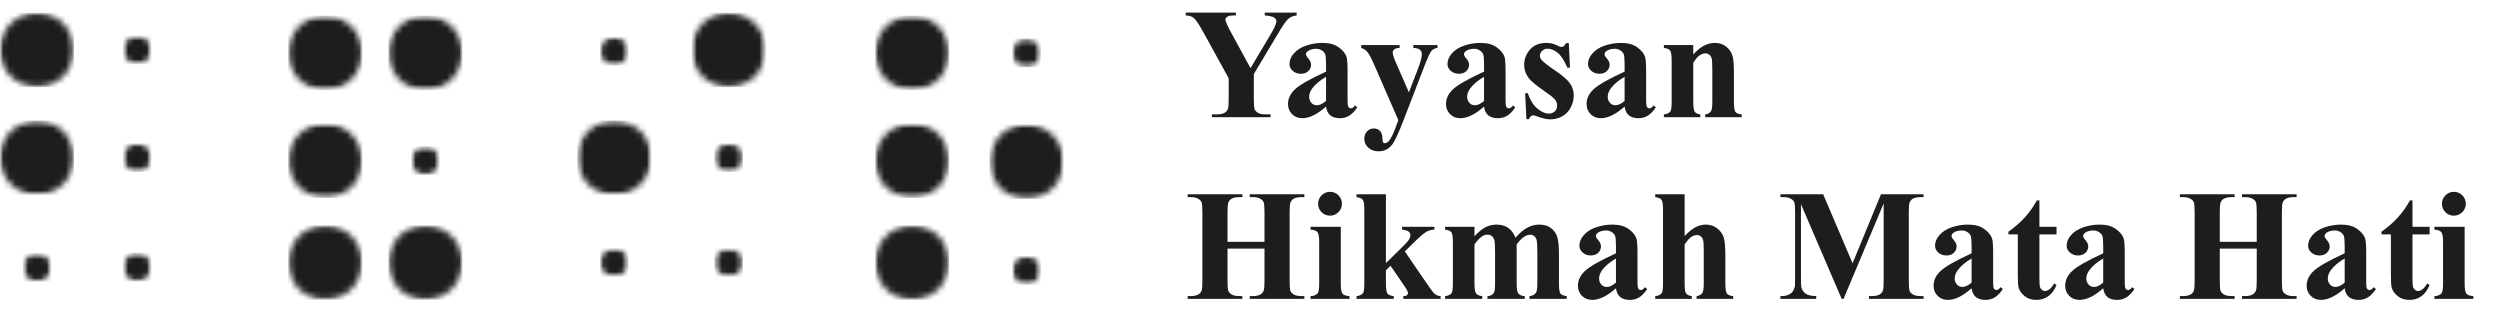 <svg width="400" height="50" viewBox="0 0 400 50" fill="none" xmlns="http://www.w3.org/2000/svg">
<mask id="mask0_602_1896" style="mask-type:luminance" maskUnits="userSpaceOnUse" x="0" y="2" width="12" height="12">
<path d="M0 2.037H11.849V13.945H0V2.037Z" fill="white"/>
</mask>
<g mask="url(#mask0_602_1896)">
<mask id="mask1_602_1896" style="mask-type:luminance" maskUnits="userSpaceOnUse" x="0" y="2" width="12" height="12">
<path d="M5.924 2.037C2.651 2.037 0 4.702 0 7.991C0 11.278 2.651 13.945 5.924 13.945C9.194 13.945 11.849 11.278 11.849 7.991C11.849 4.702 9.194 2.037 5.924 2.037Z" fill="white"/>
</mask>
<g mask="url(#mask1_602_1896)">
<path d="M0 2.037H11.849V13.945H0V2.037Z" fill="#1D1D1D"/>
</g>
</g>
<mask id="mask2_602_1896" style="mask-type:luminance" maskUnits="userSpaceOnUse" x="19" y="5" width="6" height="6">
<path d="M19.675 5.703H24.225V10.276H19.675V5.703Z" fill="white"/>
</mask>
<g mask="url(#mask2_602_1896)">
<mask id="mask3_602_1896" style="mask-type:luminance" maskUnits="userSpaceOnUse" x="19" y="5" width="6" height="6">
<path d="M21.951 5.703C20.693 5.703 19.675 6.726 19.675 7.991C19.675 9.253 20.693 10.276 21.951 10.276C23.207 10.276 24.225 9.253 24.225 7.991C24.225 6.726 23.207 5.703 21.951 5.703Z" fill="white"/>
</mask>
<g mask="url(#mask3_602_1896)">
<path d="M19.675 5.703H24.225V10.276H19.675V5.703Z" fill="#1D1D1D"/>
</g>
</g>
<mask id="mask4_602_1896" style="mask-type:luminance" maskUnits="userSpaceOnUse" x="0" y="19" width="12" height="13">
<path d="M0 19.278H11.849V31.187H0V19.278Z" fill="white"/>
</mask>
<g mask="url(#mask4_602_1896)">
<mask id="mask5_602_1896" style="mask-type:luminance" maskUnits="userSpaceOnUse" x="0" y="19" width="12" height="13">
<path d="M5.924 19.278C2.651 19.278 0 21.946 0 25.233C0 28.522 2.651 31.187 5.924 31.187C9.194 31.187 11.849 28.522 11.849 25.233C11.849 21.946 9.194 19.278 5.924 19.278Z" fill="white"/>
</mask>
<g mask="url(#mask5_602_1896)">
<path d="M0 19.278H11.849V31.187H0V19.278Z" fill="#1D1D1D"/>
</g>
</g>
<mask id="mask6_602_1896" style="mask-type:luminance" maskUnits="userSpaceOnUse" x="19" y="22" width="6" height="6">
<path d="M19.675 22.947H24.225V27.52H19.675V22.947Z" fill="white"/>
</mask>
<g mask="url(#mask6_602_1896)">
<mask id="mask7_602_1896" style="mask-type:luminance" maskUnits="userSpaceOnUse" x="19" y="22" width="6" height="6">
<path d="M21.951 22.947C20.693 22.947 19.675 23.97 19.675 25.232C19.675 26.497 20.693 27.52 21.951 27.52C23.207 27.52 24.225 26.497 24.225 25.232C24.225 23.97 23.207 22.947 21.951 22.947Z" fill="white"/>
</mask>
<g mask="url(#mask7_602_1896)">
<path d="M19.675 22.947H24.225V27.52H19.675V22.947Z" fill="#1D1D1D"/>
</g>
</g>
<mask id="mask8_602_1896" style="mask-type:luminance" maskUnits="userSpaceOnUse" x="19" y="40" width="6" height="6">
<path d="M19.675 40.443H24.225V45.016H19.675V40.443Z" fill="white"/>
</mask>
<g mask="url(#mask8_602_1896)">
<mask id="mask9_602_1896" style="mask-type:luminance" maskUnits="userSpaceOnUse" x="19" y="40" width="6" height="6">
<path d="M21.951 40.443C20.693 40.443 19.675 41.469 19.675 42.731C19.675 43.992 20.693 45.016 21.951 45.016C23.207 45.016 24.225 43.992 24.225 42.731C24.225 41.469 23.207 40.443 21.951 40.443Z" fill="white"/>
</mask>
<g mask="url(#mask9_602_1896)">
<path d="M19.675 40.443H24.225V45.016H19.675V40.443Z" fill="#1D1D1D"/>
</g>
</g>
<mask id="mask10_602_1896" style="mask-type:luminance" maskUnits="userSpaceOnUse" x="3" y="40" width="6" height="6">
<path d="M3.648 40.499H8.198V45.072H3.648V40.499Z" fill="white"/>
</mask>
<g mask="url(#mask10_602_1896)">
<mask id="mask11_602_1896" style="mask-type:luminance" maskUnits="userSpaceOnUse" x="3" y="40" width="6" height="6">
<path d="M5.925 40.499C4.666 40.499 3.648 41.522 3.648 42.784C3.648 44.049 4.666 45.072 5.925 45.072C7.18 45.072 8.198 44.049 8.198 42.784C8.198 41.522 7.18 40.499 5.925 40.499Z" fill="white"/>
</mask>
<g mask="url(#mask11_602_1896)">
<path d="M3.648 40.499H8.198V45.072H3.648V40.499Z" fill="#1D1D1D"/>
</g>
</g>
<mask id="mask12_602_1896" style="mask-type:luminance" maskUnits="userSpaceOnUse" x="46" y="2" width="12" height="13">
<path d="M46.111 2.504H57.959V14.413H46.111V2.504Z" fill="white"/>
</mask>
<g mask="url(#mask12_602_1896)">
<mask id="mask13_602_1896" style="mask-type:luminance" maskUnits="userSpaceOnUse" x="46" y="2" width="12" height="13">
<path d="M52.035 2.504C48.762 2.504 46.111 5.169 46.111 8.459C46.111 11.745 48.762 14.413 52.035 14.413C55.308 14.413 57.959 11.745 57.959 8.459C57.959 5.169 55.308 2.504 52.035 2.504Z" fill="white"/>
</mask>
<g mask="url(#mask13_602_1896)">
<path d="M46.111 2.504H57.959V14.413H46.111V2.504Z" fill="#1D1D1D"/>
</g>
</g>
<mask id="mask14_602_1896" style="mask-type:luminance" maskUnits="userSpaceOnUse" x="46" y="19" width="12" height="13">
<path d="M46.111 19.749H57.959V31.654H46.111V19.749Z" fill="white"/>
</mask>
<g mask="url(#mask14_602_1896)">
<mask id="mask15_602_1896" style="mask-type:luminance" maskUnits="userSpaceOnUse" x="46" y="19" width="12" height="13">
<path d="M52.035 19.749C48.762 19.749 46.111 22.414 46.111 25.7C46.111 28.99 48.762 31.654 52.035 31.654C55.308 31.654 57.959 28.99 57.959 25.7C57.959 22.414 55.308 19.749 52.035 19.749Z" fill="white"/>
</mask>
<g mask="url(#mask15_602_1896)">
<path d="M46.111 19.749H57.959V31.654H46.111V19.749Z" fill="#1D1D1D"/>
</g>
</g>
<mask id="mask16_602_1896" style="mask-type:luminance" maskUnits="userSpaceOnUse" x="65" y="23" width="6" height="5">
<path d="M65.789 23.415H70.339V27.988H65.789V23.415Z" fill="white"/>
</mask>
<g mask="url(#mask16_602_1896)">
<mask id="mask17_602_1896" style="mask-type:luminance" maskUnits="userSpaceOnUse" x="65" y="23" width="6" height="5">
<path d="M68.062 23.415C66.807 23.415 65.789 24.438 65.789 25.7C65.789 26.965 66.807 27.988 68.062 27.988C69.321 27.988 70.339 26.965 70.339 25.7C70.339 24.438 69.321 23.415 68.062 23.415Z" fill="white"/>
</mask>
<g mask="url(#mask17_602_1896)">
<path d="M65.789 23.415H70.339V27.988H65.789V23.415Z" fill="#1D1D1D"/>
</g>
</g>
<mask id="mask18_602_1896" style="mask-type:luminance" maskUnits="userSpaceOnUse" x="46" y="36" width="12" height="12">
<path d="M46.111 36.055H57.959V47.963H46.111V36.055Z" fill="white"/>
</mask>
<g mask="url(#mask18_602_1896)">
<mask id="mask19_602_1896" style="mask-type:luminance" maskUnits="userSpaceOnUse" x="46" y="36" width="12" height="12">
<path d="M52.035 36.055C48.762 36.055 46.111 38.719 46.111 42.009C46.111 45.295 48.762 47.963 52.035 47.963C55.308 47.963 57.959 45.295 57.959 42.009C57.959 38.719 55.308 36.055 52.035 36.055Z" fill="white"/>
</mask>
<g mask="url(#mask19_602_1896)">
<path d="M46.111 36.055H57.959V47.963H46.111V36.055Z" fill="#1D1D1D"/>
</g>
</g>
<mask id="mask20_602_1896" style="mask-type:luminance" maskUnits="userSpaceOnUse" x="62" y="2" width="12" height="13">
<path d="M62.138 2.504H73.987V14.413H62.138V2.504Z" fill="white"/>
</mask>
<g mask="url(#mask20_602_1896)">
<mask id="mask21_602_1896" style="mask-type:luminance" maskUnits="userSpaceOnUse" x="62" y="2" width="12" height="13">
<path d="M68.062 2.504C64.793 2.504 62.138 5.169 62.138 8.459C62.138 11.745 64.793 14.413 68.062 14.413C71.335 14.413 73.987 11.745 73.987 8.459C73.987 5.169 71.335 2.504 68.062 2.504Z" fill="white"/>
</mask>
<g mask="url(#mask21_602_1896)">
<path d="M62.138 2.504H73.987V14.413H62.138V2.504Z" fill="#1D1D1D"/>
</g>
</g>
<mask id="mask22_602_1896" style="mask-type:luminance" maskUnits="userSpaceOnUse" x="62" y="36" width="12" height="12">
<path d="M62.138 36.055H73.987V47.963H62.138V36.055Z" fill="white"/>
</mask>
<g mask="url(#mask22_602_1896)">
<mask id="mask23_602_1896" style="mask-type:luminance" maskUnits="userSpaceOnUse" x="62" y="36" width="12" height="12">
<path d="M68.062 36.055C64.793 36.055 62.138 38.719 62.138 42.009C62.138 45.295 64.793 47.963 68.062 47.963C71.335 47.963 73.987 45.295 73.987 42.009C73.987 38.719 71.335 36.055 68.062 36.055Z" fill="white"/>
</mask>
<g mask="url(#mask23_602_1896)">
<path d="M62.138 36.055H73.987V47.963H62.138V36.055Z" fill="#1D1D1D"/>
</g>
</g>
<mask id="mask24_602_1896" style="mask-type:luminance" maskUnits="userSpaceOnUse" x="92" y="19" width="13" height="13">
<path d="M92.369 19.278H104.217V31.187H92.369V19.278Z" fill="white"/>
</mask>
<g mask="url(#mask24_602_1896)">
<mask id="mask25_602_1896" style="mask-type:luminance" maskUnits="userSpaceOnUse" x="92" y="19" width="13" height="13">
<path d="M98.293 19.278C95.02 19.278 92.369 21.946 92.369 25.233C92.369 28.522 95.02 31.187 98.293 31.187C101.566 31.187 104.217 28.522 104.217 25.233C104.217 21.946 101.566 19.278 98.293 19.278Z" fill="white"/>
</mask>
<g mask="url(#mask25_602_1896)">
<path d="M92.369 19.278H104.217V31.187H92.369V19.278Z" fill="#1D1D1D"/>
</g>
</g>
<mask id="mask26_602_1896" style="mask-type:luminance" maskUnits="userSpaceOnUse" x="114" y="22" width="5" height="6">
<path d="M114.32 22.947H118.87V27.52H114.32V22.947Z" fill="white"/>
</mask>
<g mask="url(#mask26_602_1896)">
<mask id="mask27_602_1896" style="mask-type:luminance" maskUnits="userSpaceOnUse" x="114" y="22" width="5" height="6">
<path d="M116.596 22.947C115.338 22.947 114.32 23.97 114.32 25.232C114.32 26.497 115.338 27.52 116.596 27.52C117.852 27.52 118.87 26.497 118.87 25.232C118.87 23.97 117.852 22.947 116.596 22.947Z" fill="white"/>
</mask>
<g mask="url(#mask27_602_1896)">
<path d="M114.32 22.947H118.87V27.52H114.32V22.947Z" fill="#1D1D1D"/>
</g>
</g>
<mask id="mask28_602_1896" style="mask-type:luminance" maskUnits="userSpaceOnUse" x="110" y="2" width="13" height="12">
<path d="M110.672 2.037H122.518V13.945H110.672V2.037Z" fill="white"/>
</mask>
<g mask="url(#mask28_602_1896)">
<mask id="mask29_602_1896" style="mask-type:luminance" maskUnits="userSpaceOnUse" x="110" y="2" width="13" height="12">
<path d="M116.597 2.037C113.324 2.037 110.672 4.702 110.672 7.991C110.672 11.278 113.324 13.945 116.597 13.945C119.866 13.945 122.518 11.278 122.518 7.991C122.518 4.702 119.866 2.037 116.597 2.037Z" fill="white"/>
</mask>
<g mask="url(#mask29_602_1896)">
<path d="M110.672 2.037H122.518V13.945H110.672V2.037Z" fill="#1D1D1D"/>
</g>
</g>
<mask id="mask30_602_1896" style="mask-type:luminance" maskUnits="userSpaceOnUse" x="96" y="5" width="5" height="6">
<path d="M96.016 5.922H100.566V10.496H96.016V5.922Z" fill="white"/>
</mask>
<g mask="url(#mask30_602_1896)">
<mask id="mask31_602_1896" style="mask-type:luminance" maskUnits="userSpaceOnUse" x="96" y="5" width="5" height="6">
<path d="M98.293 5.922C97.037 5.922 96.016 6.946 96.016 8.211C96.016 9.472 97.037 10.496 98.293 10.496C99.548 10.496 100.566 9.472 100.566 8.211C100.566 6.946 99.548 5.922 98.293 5.922Z" fill="white"/>
</mask>
<g mask="url(#mask31_602_1896)">
<path d="M96.016 5.922H100.566V10.496H96.016V5.922Z" fill="#1D1D1D"/>
</g>
</g>
<mask id="mask32_602_1896" style="mask-type:luminance" maskUnits="userSpaceOnUse" x="96" y="39" width="5" height="6">
<path d="M96.016 39.721H100.566V44.294H96.016V39.721Z" fill="white"/>
</mask>
<g mask="url(#mask32_602_1896)">
<mask id="mask33_602_1896" style="mask-type:luminance" maskUnits="userSpaceOnUse" x="96" y="39" width="5" height="6">
<path d="M98.293 39.721C97.037 39.721 96.016 40.744 96.016 42.009C96.016 43.271 97.037 44.294 98.293 44.294C99.548 44.294 100.566 43.271 100.566 42.009C100.566 40.744 99.548 39.721 98.293 39.721Z" fill="white"/>
</mask>
<g mask="url(#mask33_602_1896)">
<path d="M96.016 39.721H100.566V44.294H96.016V39.721Z" fill="#1D1D1D"/>
</g>
</g>
<mask id="mask34_602_1896" style="mask-type:luminance" maskUnits="userSpaceOnUse" x="114" y="39" width="5" height="6">
<path d="M114.32 39.721H118.87V44.294H114.32V39.721Z" fill="white"/>
</mask>
<g mask="url(#mask34_602_1896)">
<mask id="mask35_602_1896" style="mask-type:luminance" maskUnits="userSpaceOnUse" x="114" y="39" width="5" height="6">
<path d="M116.596 39.721C115.338 39.721 114.32 40.744 114.32 42.009C114.32 43.271 115.338 44.294 116.596 44.294C117.852 44.294 118.87 43.271 118.87 42.009C118.87 40.744 117.852 39.721 116.596 39.721Z" fill="white"/>
</mask>
<g mask="url(#mask35_602_1896)">
<path d="M114.32 39.721H118.87V44.294H114.32V39.721Z" fill="#1D1D1D"/>
</g>
</g>
<mask id="mask36_602_1896" style="mask-type:luminance" maskUnits="userSpaceOnUse" x="140" y="2" width="12" height="13">
<path d="M140.028 2.504H151.877V14.413H140.028V2.504Z" fill="white"/>
</mask>
<g mask="url(#mask36_602_1896)">
<mask id="mask37_602_1896" style="mask-type:luminance" maskUnits="userSpaceOnUse" x="140" y="2" width="12" height="13">
<path d="M145.953 2.504C142.68 2.504 140.028 5.169 140.028 8.459C140.028 11.745 142.68 14.413 145.953 14.413C149.222 14.413 151.877 11.745 151.877 8.459C151.877 5.169 149.222 2.504 145.953 2.504Z" fill="white"/>
</mask>
<g mask="url(#mask37_602_1896)">
<path d="M140.028 2.504H151.877V14.413H140.028V2.504Z" fill="#1D1D1D"/>
</g>
</g>
<mask id="mask38_602_1896" style="mask-type:luminance" maskUnits="userSpaceOnUse" x="161" y="6" width="6" height="5">
<path d="M161.98 6.171H166.53V10.744H161.98V6.171Z" fill="white"/>
</mask>
<g mask="url(#mask38_602_1896)">
<mask id="mask39_602_1896" style="mask-type:luminance" maskUnits="userSpaceOnUse" x="161" y="6" width="6" height="5">
<path d="M164.254 6.171C162.998 6.171 161.98 7.194 161.98 8.459C161.98 9.721 162.998 10.744 164.254 10.744C165.512 10.744 166.53 9.721 166.53 8.459C166.53 7.194 165.512 6.171 164.254 6.171Z" fill="white"/>
</mask>
<g mask="url(#mask39_602_1896)">
<path d="M161.98 6.171H166.53V10.744H161.98V6.171Z" fill="#1D1D1D"/>
</g>
</g>
<mask id="mask40_602_1896" style="mask-type:luminance" maskUnits="userSpaceOnUse" x="140" y="19" width="12" height="13">
<path d="M140.028 19.749H151.877V31.654H140.028V19.749Z" fill="white"/>
</mask>
<g mask="url(#mask40_602_1896)">
<mask id="mask41_602_1896" style="mask-type:luminance" maskUnits="userSpaceOnUse" x="140" y="19" width="12" height="13">
<path d="M145.953 19.749C142.68 19.749 140.028 22.414 140.028 25.7C140.028 28.99 142.68 31.654 145.953 31.654C149.222 31.654 151.877 28.99 151.877 25.7C151.877 22.414 149.222 19.749 145.953 19.749Z" fill="white"/>
</mask>
<g mask="url(#mask41_602_1896)">
<path d="M140.028 19.749H151.877V31.654H140.028V19.749Z" fill="#1D1D1D"/>
</g>
</g>
<mask id="mask42_602_1896" style="mask-type:luminance" maskUnits="userSpaceOnUse" x="161" y="40" width="6" height="6">
<path d="M161.98 40.983H166.53V45.556H161.98V40.983Z" fill="white"/>
</mask>
<g mask="url(#mask42_602_1896)">
<mask id="mask43_602_1896" style="mask-type:luminance" maskUnits="userSpaceOnUse" x="161" y="40" width="6" height="6">
<path d="M164.254 40.983C162.998 40.983 161.98 42.006 161.98 43.268C161.98 44.533 162.998 45.556 164.254 45.556C165.512 45.556 166.53 44.533 166.53 43.268C166.53 42.006 165.512 40.983 164.254 40.983Z" fill="white"/>
</mask>
<g mask="url(#mask43_602_1896)">
<path d="M161.98 40.983H166.53V45.556H161.98V40.983Z" fill="#1D1D1D"/>
</g>
</g>
<mask id="mask44_602_1896" style="mask-type:luminance" maskUnits="userSpaceOnUse" x="140" y="36" width="12" height="12">
<path d="M140.028 36.055H151.877V47.963H140.028V36.055Z" fill="white"/>
</mask>
<g mask="url(#mask44_602_1896)">
<mask id="mask45_602_1896" style="mask-type:luminance" maskUnits="userSpaceOnUse" x="140" y="36" width="12" height="12">
<path d="M145.953 36.055C142.68 36.055 140.028 38.719 140.028 42.009C140.028 45.295 142.68 47.963 145.953 47.963C149.222 47.963 151.877 45.295 151.877 42.009C151.877 38.719 149.222 36.055 145.953 36.055Z" fill="white"/>
</mask>
<g mask="url(#mask45_602_1896)">
<path d="M140.028 36.055H151.877V47.963H140.028V36.055Z" fill="#1D1D1D"/>
</g>
</g>
<mask id="mask46_602_1896" style="mask-type:luminance" maskUnits="userSpaceOnUse" x="158" y="19" width="13" height="13">
<path d="M158.329 19.909H170.178V31.818H158.329V19.909Z" fill="white"/>
</mask>
<g mask="url(#mask46_602_1896)">
<mask id="mask47_602_1896" style="mask-type:luminance" maskUnits="userSpaceOnUse" x="158" y="19" width="13" height="13">
<path d="M164.253 19.909C160.984 19.909 158.329 22.574 158.329 25.863C158.329 29.153 160.984 31.818 164.253 31.818C167.526 31.818 170.178 29.153 170.178 25.863C170.178 22.574 167.526 19.909 164.253 19.909Z" fill="white"/>
</mask>
<g mask="url(#mask47_602_1896)">
<path d="M158.329 19.909H170.178V31.818H158.329V19.909Z" fill="#1D1D1D"/>
</g>
</g>
<path d="M207.465 2.015V2.472C206.914 2.546 206.49 2.707 206.194 2.954C205.782 3.299 205.132 4.241 204.243 5.78L200.614 11.841V15.889C200.614 16.753 200.66 17.292 200.75 17.506C200.841 17.712 201.018 17.897 201.281 18.062C201.553 18.218 201.911 18.296 202.355 18.296H203.293V18.753H193.9V18.296H194.776C195.27 18.296 195.661 18.21 195.949 18.037C196.163 17.922 196.331 17.724 196.455 17.445C196.545 17.247 196.591 16.729 196.591 15.889V12.532L192.653 5.361C191.871 3.945 191.32 3.114 190.999 2.867C190.678 2.612 190.25 2.48 189.715 2.472V2.015H197.738V2.472H197.381C196.895 2.472 196.554 2.542 196.356 2.682C196.167 2.822 196.072 2.97 196.072 3.126C196.072 3.423 196.401 4.167 197.06 5.361L200.084 10.903L203.095 5.854C203.844 4.62 204.219 3.801 204.219 3.398C204.219 3.176 204.112 2.991 203.898 2.843C203.618 2.637 203.104 2.513 202.355 2.472V2.015H207.465Z" fill="#1D1D1D"/>
<path d="M212.168 17.05C210.761 18.292 209.498 18.913 208.378 18.913C207.72 18.913 207.173 18.7 206.737 18.272C206.301 17.835 206.083 17.292 206.083 16.642C206.083 15.762 206.461 14.972 207.218 14.272C207.975 13.565 209.625 12.627 212.168 11.458V10.298C212.168 9.426 212.118 8.878 212.02 8.656C211.929 8.426 211.752 8.228 211.489 8.064C211.226 7.891 210.929 7.805 210.6 7.805C210.065 7.805 209.625 7.924 209.28 8.162C209.066 8.311 208.959 8.483 208.959 8.681C208.959 8.854 209.074 9.068 209.304 9.323C209.617 9.677 209.773 10.018 209.773 10.347C209.773 10.751 209.621 11.096 209.317 11.384C209.02 11.664 208.629 11.804 208.144 11.804C207.625 11.804 207.189 11.647 206.836 11.335C206.49 11.022 206.317 10.656 206.317 10.236C206.317 9.644 206.552 9.08 207.021 8.545C207.49 8.002 208.144 7.586 208.983 7.298C209.823 7.01 210.695 6.866 211.6 6.866C212.694 6.866 213.559 7.101 214.192 7.57C214.834 8.031 215.25 8.533 215.439 9.076C215.554 9.421 215.612 10.216 215.612 11.458V15.939C215.612 16.465 215.632 16.799 215.673 16.939C215.714 17.07 215.776 17.169 215.858 17.235C215.941 17.301 216.035 17.334 216.142 17.334C216.356 17.334 216.574 17.181 216.797 16.877L217.167 17.173C216.755 17.782 216.328 18.226 215.883 18.506C215.447 18.778 214.949 18.913 214.39 18.913C213.731 18.913 213.217 18.761 212.847 18.457C212.476 18.144 212.25 17.675 212.168 17.05ZM212.168 16.149V12.285C211.172 12.869 210.432 13.495 209.946 14.161C209.625 14.606 209.465 15.054 209.465 15.507C209.465 15.885 209.6 16.219 209.872 16.507C210.078 16.729 210.366 16.84 210.736 16.84C211.147 16.84 211.625 16.609 212.168 16.149Z" fill="#1D1D1D"/>
<path d="M223.734 19.222L220.006 10.668C219.446 9.376 219.031 8.582 218.759 8.286C218.496 7.99 218.175 7.784 217.796 7.669V7.212H223.931V7.669C223.528 7.685 223.244 7.763 223.079 7.903C222.915 8.043 222.832 8.212 222.832 8.409C222.832 8.722 223.038 9.339 223.45 10.261L225.425 14.778L226.77 11.285C227.255 10.043 227.498 9.179 227.498 8.693C227.498 8.389 227.395 8.146 227.19 7.965C226.992 7.784 226.638 7.685 226.128 7.669V7.212H229.992V7.669C229.613 7.71 229.304 7.858 229.066 8.113C228.827 8.36 228.428 9.212 227.869 10.668L224.573 19.222C223.742 21.362 223.125 22.678 222.721 23.172C222.154 23.863 221.442 24.209 220.586 24.209C219.903 24.209 219.348 24.011 218.92 23.616C218.5 23.23 218.29 22.761 218.29 22.209C218.29 21.732 218.434 21.337 218.722 21.024C219.018 20.712 219.38 20.555 219.808 20.555C220.22 20.555 220.549 20.687 220.796 20.95C221.051 21.213 221.183 21.621 221.191 22.172C221.199 22.485 221.236 22.686 221.302 22.777C221.368 22.867 221.462 22.913 221.586 22.913C221.783 22.913 221.993 22.793 222.215 22.555C222.544 22.209 222.931 21.419 223.376 20.185L223.734 19.222Z" fill="#1D1D1D"/>
<path d="M237.447 17.05C236.04 18.292 234.777 18.913 233.658 18.913C232.999 18.913 232.452 18.7 232.016 18.272C231.58 17.835 231.362 17.292 231.362 16.642C231.362 15.762 231.74 14.972 232.497 14.272C233.254 13.565 234.904 12.627 237.447 11.458V10.298C237.447 9.426 237.398 8.878 237.299 8.656C237.208 8.426 237.031 8.228 236.768 8.064C236.505 7.891 236.209 7.805 235.879 7.805C235.344 7.805 234.904 7.924 234.559 8.162C234.345 8.311 234.238 8.483 234.238 8.681C234.238 8.854 234.353 9.068 234.583 9.323C234.896 9.677 235.052 10.018 235.052 10.347C235.052 10.751 234.9 11.096 234.596 11.384C234.299 11.664 233.909 11.804 233.423 11.804C232.905 11.804 232.468 11.647 232.115 11.335C231.769 11.022 231.596 10.656 231.596 10.236C231.596 9.644 231.831 9.08 232.3 8.545C232.769 8.002 233.423 7.586 234.262 7.298C235.102 7.01 235.974 6.866 236.879 6.866C237.974 6.866 238.838 7.101 239.471 7.57C240.113 8.031 240.529 8.533 240.718 9.076C240.833 9.421 240.891 10.216 240.891 11.458V15.939C240.891 16.465 240.911 16.799 240.952 16.939C240.994 17.07 241.055 17.169 241.138 17.235C241.22 17.301 241.315 17.334 241.422 17.334C241.635 17.334 241.854 17.181 242.076 16.877L242.446 17.173C242.035 17.782 241.607 18.226 241.162 18.506C240.726 18.778 240.228 18.913 239.669 18.913C239.01 18.913 238.496 18.761 238.126 18.457C237.756 18.144 237.529 17.675 237.447 17.05ZM237.447 16.149V12.285C236.451 12.869 235.711 13.495 235.225 14.161C234.904 14.606 234.744 15.054 234.744 15.507C234.744 15.885 234.88 16.219 235.151 16.507C235.357 16.729 235.645 16.84 236.015 16.84C236.427 16.84 236.904 16.609 237.447 16.149Z" fill="#1D1D1D"/>
<path d="M251.012 6.891L251.197 10.829H250.778C250.276 9.66 249.753 8.862 249.21 8.434C248.675 8.006 248.14 7.792 247.606 7.792C247.268 7.792 246.98 7.907 246.741 8.138C246.503 8.36 246.384 8.619 246.384 8.915C246.384 9.138 246.466 9.352 246.63 9.557C246.894 9.895 247.63 10.475 248.84 11.298C250.05 12.112 250.844 12.808 251.222 13.384C251.609 13.951 251.802 14.589 251.802 15.297C251.802 15.939 251.642 16.568 251.321 17.185C251 17.803 250.547 18.276 249.963 18.605C249.379 18.934 248.733 19.099 248.025 19.099C247.474 19.099 246.737 18.926 245.816 18.58C245.569 18.49 245.4 18.445 245.31 18.445C245.038 18.445 244.812 18.65 244.631 19.062H244.223L244.026 14.914H244.446C244.816 16 245.322 16.815 245.964 17.358C246.614 17.901 247.227 18.173 247.803 18.173C248.198 18.173 248.519 18.054 248.766 17.815C249.021 17.568 249.148 17.272 249.148 16.926C249.148 16.531 249.025 16.19 248.778 15.902C248.531 15.614 247.98 15.178 247.124 14.593C245.865 13.721 245.05 13.055 244.68 12.594C244.137 11.919 243.865 11.174 243.865 10.36C243.865 9.471 244.17 8.669 244.779 7.953C245.396 7.229 246.285 6.866 247.445 6.866C248.07 6.866 248.675 7.019 249.26 7.323C249.482 7.447 249.663 7.508 249.803 7.508C249.951 7.508 250.07 7.479 250.161 7.422C250.251 7.356 250.395 7.179 250.593 6.891H251.012Z" fill="#1D1D1D"/>
<path d="M259.937 17.05C258.529 18.292 257.266 18.913 256.147 18.913C255.489 18.913 254.942 18.7 254.505 18.272C254.069 17.835 253.851 17.292 253.851 16.642C253.851 15.762 254.23 14.972 254.987 14.272C255.744 13.565 257.394 12.627 259.937 11.458V10.298C259.937 9.426 259.887 8.878 259.788 8.656C259.698 8.426 259.521 8.228 259.258 8.064C258.994 7.891 258.698 7.805 258.369 7.805C257.834 7.805 257.394 7.924 257.048 8.162C256.834 8.311 256.727 8.483 256.727 8.681C256.727 8.854 256.842 9.068 257.073 9.323C257.386 9.677 257.542 10.018 257.542 10.347C257.542 10.751 257.39 11.096 257.085 11.384C256.789 11.664 256.398 11.804 255.913 11.804C255.394 11.804 254.958 11.647 254.604 11.335C254.259 11.022 254.086 10.656 254.086 10.236C254.086 9.644 254.32 9.08 254.789 8.545C255.258 8.002 255.913 7.586 256.752 7.298C257.591 7.01 258.464 6.866 259.369 6.866C260.463 6.866 261.327 7.101 261.961 7.57C262.603 8.031 263.018 8.533 263.207 9.076C263.323 9.421 263.38 10.216 263.38 11.458V15.939C263.38 16.465 263.401 16.799 263.442 16.939C263.483 17.07 263.545 17.169 263.627 17.235C263.709 17.301 263.804 17.334 263.911 17.334C264.125 17.334 264.343 17.181 264.565 16.877L264.936 17.173C264.524 17.782 264.096 18.226 263.652 18.506C263.216 18.778 262.718 18.913 262.158 18.913C261.5 18.913 260.986 18.761 260.615 18.457C260.245 18.144 260.019 17.675 259.937 17.05ZM259.937 16.149V12.285C258.941 12.869 258.2 13.495 257.715 14.161C257.394 14.606 257.233 15.054 257.233 15.507C257.233 15.885 257.369 16.219 257.641 16.507C257.846 16.729 258.134 16.84 258.505 16.84C258.916 16.84 259.393 16.609 259.937 16.149Z" fill="#1D1D1D"/>
<path d="M270.922 7.212V8.706C271.515 8.064 272.082 7.599 272.625 7.311C273.169 7.015 273.753 6.866 274.378 6.866C275.127 6.866 275.748 7.076 276.242 7.496C276.736 7.907 277.065 8.422 277.23 9.039C277.361 9.508 277.427 10.409 277.427 11.742V16.235C277.427 17.124 277.505 17.679 277.662 17.901C277.826 18.115 278.163 18.251 278.674 18.309V18.753H272.835V18.309C273.271 18.251 273.584 18.07 273.773 17.766C273.905 17.56 273.971 17.05 273.971 16.235V11.1C273.971 10.154 273.934 9.557 273.86 9.31C273.786 9.064 273.658 8.874 273.477 8.743C273.304 8.603 273.111 8.533 272.897 8.533C272.189 8.533 271.531 9.039 270.922 10.051V16.235C270.922 17.099 271 17.646 271.157 17.877C271.321 18.107 271.622 18.251 272.058 18.309V18.753H266.219V18.309C266.705 18.259 267.05 18.103 267.256 17.84C267.396 17.659 267.466 17.124 267.466 16.235V9.718C267.466 8.845 267.384 8.302 267.219 8.088C267.063 7.874 266.729 7.735 266.219 7.669V7.212H270.922Z" fill="#1D1D1D"/>
<path d="M196.405 39.776V44.96C196.405 45.816 196.451 46.351 196.541 46.565C196.64 46.779 196.825 46.968 197.097 47.133C197.376 47.289 197.751 47.367 198.22 47.367H198.775V47.824H190.024V47.367H190.579C191.065 47.367 191.456 47.281 191.752 47.108C191.966 46.993 192.131 46.795 192.246 46.516C192.336 46.318 192.381 45.8 192.381 44.96V33.95C192.381 33.094 192.336 32.559 192.246 32.346C192.155 32.132 191.97 31.946 191.69 31.79C191.419 31.625 191.048 31.543 190.579 31.543H190.024V31.087H198.775V31.543H198.22C197.734 31.543 197.344 31.63 197.047 31.802C196.833 31.918 196.665 32.115 196.541 32.395C196.451 32.592 196.405 33.111 196.405 33.95V38.69H202.318V33.95C202.318 33.094 202.273 32.559 202.182 32.346C202.092 32.132 201.906 31.946 201.627 31.79C201.347 31.625 200.972 31.543 200.503 31.543H199.96V31.087H208.699V31.543H208.156C207.663 31.543 207.272 31.63 206.984 31.802C206.77 31.918 206.601 32.115 206.478 32.395C206.387 32.592 206.342 33.111 206.342 33.95V44.96C206.342 45.816 206.387 46.351 206.478 46.565C206.568 46.779 206.753 46.968 207.033 47.133C207.313 47.289 207.687 47.367 208.156 47.367H208.699V47.824H199.96V47.367H200.503C200.997 47.367 201.388 47.281 201.676 47.108C201.89 46.993 202.059 46.795 202.182 46.516C202.273 46.318 202.318 45.8 202.318 44.96V39.776H196.405Z" fill="#1D1D1D"/>
<path d="M212.797 30.692C213.332 30.692 213.785 30.881 214.155 31.259C214.525 31.63 214.711 32.078 214.711 32.605C214.711 33.131 214.521 33.58 214.143 33.95C213.772 34.321 213.324 34.506 212.797 34.506C212.271 34.506 211.822 34.321 211.452 33.95C211.082 33.58 210.896 33.131 210.896 32.605C210.896 32.078 211.082 31.63 211.452 31.259C211.822 30.881 212.271 30.692 212.797 30.692ZM214.525 36.283V45.429C214.525 46.244 214.62 46.767 214.809 46.997C214.999 47.219 215.369 47.347 215.92 47.38V47.824H209.687V47.38C210.197 47.363 210.576 47.215 210.822 46.935C210.987 46.746 211.069 46.244 211.069 45.429V38.69C211.069 37.875 210.975 37.357 210.785 37.135C210.596 36.904 210.23 36.773 209.687 36.74V36.283H214.525Z" fill="#1D1D1D"/>
<path d="M221.746 31.087V42.097L224.425 39.468C224.976 38.933 225.318 38.546 225.449 38.307C225.589 38.069 225.659 37.838 225.659 37.616C225.659 37.394 225.569 37.209 225.388 37.061C225.207 36.913 224.853 36.806 224.326 36.74V36.283H229.498V36.74C229.004 36.764 228.572 36.884 228.202 37.098C227.832 37.303 227.107 37.933 226.029 38.986L224.77 40.221L227.486 44.195C228.58 45.808 229.23 46.713 229.436 46.911C229.716 47.19 230.07 47.347 230.498 47.38V47.824H224.536V47.38C224.799 47.38 224.988 47.33 225.104 47.232C225.227 47.133 225.289 47.026 225.289 46.911C225.289 46.721 225.116 46.372 224.77 45.861L222.487 42.516L221.746 43.245V45.318C221.746 46.199 221.829 46.75 221.993 46.972C222.158 47.186 222.495 47.322 223.005 47.38V47.824H217.043V47.38C217.529 47.33 217.875 47.174 218.08 46.911C218.22 46.73 218.29 46.199 218.29 45.318V33.592C218.29 32.72 218.208 32.177 218.043 31.963C217.887 31.749 217.554 31.609 217.043 31.543V31.087H221.746Z" fill="#1D1D1D"/>
<path d="M235.916 36.283V37.801C236.55 37.11 237.134 36.629 237.669 36.357C238.212 36.077 238.805 35.937 239.447 35.937C240.187 35.937 240.808 36.11 241.31 36.456C241.812 36.801 242.199 37.328 242.471 38.036C243.129 37.295 243.759 36.76 244.359 36.431C244.968 36.102 245.602 35.937 246.26 35.937C247.058 35.937 247.692 36.123 248.161 36.493C248.638 36.855 248.967 37.32 249.148 37.888C249.338 38.447 249.432 39.344 249.432 40.578V45.306C249.432 46.195 249.511 46.746 249.667 46.96C249.831 47.174 250.169 47.314 250.679 47.38V47.824H244.717V47.38C245.186 47.339 245.532 47.157 245.754 46.837C245.902 46.614 245.976 46.104 245.976 45.306V40.344C245.976 39.315 245.935 38.661 245.853 38.381C245.77 38.102 245.639 37.896 245.458 37.764C245.285 37.624 245.079 37.554 244.841 37.554C244.487 37.554 244.129 37.686 243.767 37.949C243.405 38.205 243.038 38.591 242.668 39.11V45.306C242.668 46.137 242.738 46.66 242.878 46.874C243.067 47.178 243.429 47.347 243.964 47.38V47.824H237.99V47.38C238.311 47.363 238.562 47.285 238.743 47.145C238.932 46.997 239.056 46.824 239.113 46.627C239.179 46.421 239.212 45.981 239.212 45.306V40.344C239.212 39.299 239.171 38.645 239.089 38.381C239.006 38.118 238.866 37.912 238.669 37.764C238.48 37.616 238.274 37.542 238.052 37.542C237.723 37.542 237.422 37.629 237.151 37.801C236.764 38.056 236.353 38.492 235.916 39.11V45.306C235.916 46.121 235.995 46.66 236.151 46.923C236.315 47.178 236.653 47.33 237.163 47.38V47.824H231.214V47.38C231.699 47.33 232.045 47.174 232.25 46.911C232.39 46.73 232.46 46.195 232.46 45.306V38.789C232.46 37.916 232.378 37.373 232.213 37.159C232.057 36.946 231.724 36.806 231.214 36.74V36.283H235.916Z" fill="#1D1D1D"/>
<path d="M258.554 46.121C257.147 47.363 255.884 47.984 254.765 47.984C254.106 47.984 253.559 47.771 253.123 47.343C252.687 46.907 252.469 46.363 252.469 45.713C252.469 44.833 252.847 44.043 253.604 43.343C254.361 42.636 256.011 41.698 258.554 40.529V39.369C258.554 38.497 258.505 37.949 258.406 37.727C258.315 37.497 258.138 37.299 257.875 37.135C257.612 36.962 257.316 36.876 256.986 36.876C256.452 36.876 256.011 36.995 255.666 37.233C255.452 37.382 255.345 37.554 255.345 37.752C255.345 37.925 255.46 38.139 255.69 38.394C256.003 38.748 256.159 39.089 256.159 39.418C256.159 39.822 256.007 40.167 255.703 40.455C255.407 40.735 255.016 40.875 254.53 40.875C254.012 40.875 253.576 40.718 253.222 40.406C252.876 40.093 252.703 39.727 252.703 39.307C252.703 38.715 252.938 38.151 253.407 37.616C253.876 37.073 254.53 36.657 255.369 36.369C256.209 36.081 257.081 35.937 257.986 35.937C259.081 35.937 259.945 36.172 260.578 36.641C261.22 37.102 261.636 37.604 261.825 38.147C261.94 38.492 261.998 39.287 261.998 40.529V45.01C261.998 45.536 262.018 45.87 262.06 46.01C262.101 46.141 262.162 46.24 262.245 46.306C262.327 46.372 262.422 46.405 262.529 46.405C262.743 46.405 262.961 46.252 263.183 45.948L263.553 46.244C263.142 46.853 262.714 47.297 262.269 47.577C261.833 47.849 261.335 47.984 260.776 47.984C260.118 47.984 259.603 47.832 259.233 47.528C258.863 47.215 258.636 46.746 258.554 46.121ZM258.554 45.22V41.356C257.558 41.94 256.818 42.566 256.332 43.232C256.011 43.677 255.851 44.125 255.851 44.578C255.851 44.956 255.987 45.29 256.258 45.578C256.464 45.8 256.752 45.911 257.122 45.911C257.534 45.911 258.011 45.68 258.554 45.22Z" fill="#1D1D1D"/>
<path d="M269.54 31.087V37.764C270.173 37.098 270.753 36.629 271.28 36.357C271.807 36.077 272.354 35.937 272.922 35.937C273.646 35.937 274.263 36.143 274.773 36.555C275.292 36.966 275.633 37.452 275.798 38.011C275.97 38.562 276.057 39.496 276.057 40.813V45.318C276.057 46.199 276.139 46.75 276.304 46.972C276.468 47.186 276.802 47.322 277.304 47.38V47.824H271.453V47.38C271.864 47.322 272.173 47.157 272.379 46.886C272.527 46.672 272.601 46.15 272.601 45.318V40.171C272.601 39.217 272.564 38.62 272.49 38.381C272.416 38.135 272.288 37.945 272.107 37.814C271.934 37.674 271.737 37.604 271.515 37.604C271.185 37.604 270.864 37.719 270.552 37.949C270.239 38.172 269.902 38.567 269.54 39.134V45.318C269.54 46.141 269.601 46.656 269.725 46.861C269.881 47.141 270.202 47.314 270.688 47.38V47.824H264.837V47.38C265.322 47.33 265.668 47.174 265.874 46.911C266.014 46.73 266.083 46.199 266.083 45.318V33.592C266.083 32.72 266.001 32.177 265.837 31.963C265.68 31.749 265.347 31.609 264.837 31.543V31.087H269.54Z" fill="#1D1D1D"/>
<path d="M296.411 42.121L300.953 31.087H307.767V31.543H307.224C306.73 31.543 306.335 31.63 306.039 31.802C305.833 31.918 305.669 32.111 305.545 32.383C305.455 32.58 305.409 33.094 305.409 33.925V44.96C305.409 45.816 305.455 46.351 305.545 46.565C305.636 46.779 305.821 46.968 306.101 47.133C306.38 47.289 306.755 47.367 307.224 47.367H307.767V47.824H299.028V47.367H299.571C300.065 47.367 300.46 47.281 300.756 47.108C300.962 46.993 301.126 46.795 301.25 46.516C301.34 46.318 301.385 45.8 301.385 44.96V32.555L294.967 47.824H294.671L288.153 32.666V44.454C288.153 45.277 288.174 45.783 288.215 45.973C288.322 46.384 288.552 46.721 288.906 46.985C289.268 47.24 289.832 47.367 290.597 47.367V47.824H284.87V47.367H285.043C285.413 47.376 285.759 47.318 286.08 47.194C286.401 47.063 286.643 46.89 286.808 46.676C286.973 46.462 287.1 46.162 287.191 45.775C287.207 45.684 287.215 45.265 287.215 44.516V33.925C287.215 33.078 287.17 32.551 287.079 32.346C286.989 32.132 286.804 31.946 286.524 31.79C286.244 31.625 285.87 31.543 285.401 31.543H284.87V31.087H291.708L296.411 42.121Z" fill="#1D1D1D"/>
<path d="M315.457 46.121C314.05 47.363 312.787 47.984 311.667 47.984C311.009 47.984 310.462 47.771 310.026 47.343C309.59 46.907 309.372 46.363 309.372 45.713C309.372 44.833 309.75 44.043 310.507 43.343C311.264 42.636 312.914 41.698 315.457 40.529V39.369C315.457 38.497 315.407 37.949 315.309 37.727C315.218 37.497 315.041 37.299 314.778 37.135C314.515 36.962 314.218 36.876 313.889 36.876C313.354 36.876 312.914 36.995 312.568 37.233C312.354 37.382 312.248 37.554 312.248 37.752C312.248 37.925 312.363 38.139 312.593 38.394C312.906 38.748 313.062 39.089 313.062 39.418C313.062 39.822 312.91 40.167 312.605 40.455C312.309 40.735 311.918 40.875 311.433 40.875C310.914 40.875 310.478 40.718 310.124 40.406C309.779 40.093 309.606 39.727 309.606 39.307C309.606 38.715 309.841 38.151 310.31 37.616C310.779 37.073 311.433 36.657 312.272 36.369C313.112 36.081 313.984 35.937 314.889 35.937C315.983 35.937 316.847 36.172 317.481 36.641C318.123 37.102 318.538 37.604 318.728 38.147C318.843 38.492 318.901 39.287 318.901 40.529V45.01C318.901 45.536 318.921 45.87 318.962 46.01C319.003 46.141 319.065 46.24 319.147 46.306C319.23 46.372 319.324 46.405 319.431 46.405C319.645 46.405 319.863 46.252 320.086 45.948L320.456 46.244C320.044 46.853 319.616 47.297 319.172 47.577C318.736 47.849 318.238 47.984 317.679 47.984C317.02 47.984 316.506 47.832 316.136 47.528C315.765 47.215 315.539 46.746 315.457 46.121ZM315.457 45.22V41.356C314.461 41.94 313.72 42.566 313.235 43.232C312.914 43.677 312.754 44.125 312.754 44.578C312.754 44.956 312.889 45.29 313.161 45.578C313.367 45.8 313.655 45.911 314.025 45.911C314.436 45.911 314.914 45.68 315.457 45.22Z" fill="#1D1D1D"/>
<path d="M326.307 32.062V36.283H329.047V37.505H326.307V44.627C326.307 45.294 326.335 45.726 326.393 45.923C326.459 46.112 326.57 46.269 326.726 46.392C326.883 46.507 327.027 46.565 327.158 46.565C327.693 46.565 328.199 46.158 328.676 45.343L329.047 45.615C328.38 47.194 327.298 47.984 325.8 47.984C325.068 47.984 324.447 47.783 323.937 47.38C323.435 46.968 323.114 46.511 322.974 46.01C322.892 45.73 322.85 44.973 322.85 43.738V37.505H321.345V37.073C322.381 36.341 323.262 35.571 323.986 34.765C324.718 33.958 325.356 33.057 325.899 32.062H326.307Z" fill="#1D1D1D"/>
<path d="M336.514 46.121C335.107 47.363 333.844 47.984 332.725 47.984C332.067 47.984 331.52 47.771 331.083 47.343C330.647 46.907 330.429 46.363 330.429 45.713C330.429 44.833 330.808 44.043 331.565 43.343C332.322 42.636 333.972 41.698 336.514 40.529V39.369C336.514 38.497 336.465 37.949 336.366 37.727C336.276 37.497 336.099 37.299 335.836 37.135C335.572 36.962 335.276 36.876 334.947 36.876C334.412 36.876 333.972 36.995 333.626 37.233C333.412 37.382 333.305 37.554 333.305 37.752C333.305 37.925 333.42 38.139 333.651 38.394C333.964 38.748 334.12 39.089 334.12 39.418C334.12 39.822 333.968 40.167 333.663 40.455C333.367 40.735 332.976 40.875 332.491 40.875C331.972 40.875 331.536 40.718 331.182 40.406C330.837 40.093 330.664 39.727 330.664 39.307C330.664 38.715 330.898 38.151 331.367 37.616C331.836 37.073 332.491 36.657 333.33 36.369C334.169 36.081 335.042 35.937 335.947 35.937C337.041 35.937 337.905 36.172 338.539 36.641C339.181 37.102 339.596 37.604 339.785 38.147C339.901 38.492 339.958 39.287 339.958 40.529V45.01C339.958 45.536 339.979 45.87 340.02 46.01C340.061 46.141 340.123 46.24 340.205 46.306C340.287 46.372 340.382 46.405 340.489 46.405C340.703 46.405 340.921 46.252 341.143 45.948L341.514 46.244C341.102 46.853 340.674 47.297 340.23 47.577C339.794 47.849 339.296 47.984 338.736 47.984C338.078 47.984 337.564 47.832 337.193 47.528C336.823 47.215 336.597 46.746 336.514 46.121ZM336.514 45.22V41.356C335.519 41.94 334.778 42.566 334.293 43.232C333.972 43.677 333.811 44.125 333.811 44.578C333.811 44.956 333.947 45.29 334.219 45.578C334.424 45.8 334.712 45.911 335.083 45.911C335.494 45.911 335.971 45.68 336.514 45.22Z" fill="#1D1D1D"/>
<path d="M355.165 39.776V44.96C355.165 45.816 355.211 46.351 355.301 46.565C355.4 46.779 355.585 46.968 355.856 47.133C356.136 47.289 356.511 47.367 356.98 47.367H357.535V47.824H348.784V47.367H349.339C349.825 47.367 350.216 47.281 350.512 47.108C350.726 46.993 350.89 46.795 351.006 46.516C351.096 46.318 351.141 45.8 351.141 44.96V33.95C351.141 33.094 351.096 32.559 351.006 32.346C350.915 32.132 350.73 31.946 350.45 31.79C350.179 31.625 349.808 31.543 349.339 31.543H348.784V31.087H357.535V31.543H356.98C356.494 31.543 356.103 31.63 355.807 31.802C355.593 31.918 355.424 32.115 355.301 32.395C355.211 32.592 355.165 33.111 355.165 33.95V38.69H361.078V33.95C361.078 33.094 361.032 32.559 360.942 32.346C360.851 32.132 360.666 31.946 360.386 31.79C360.107 31.625 359.732 31.543 359.263 31.543H358.72V31.087H367.459V31.543H366.916C366.422 31.543 366.031 31.63 365.743 31.802C365.53 31.918 365.361 32.115 365.237 32.395C365.147 32.592 365.102 33.111 365.102 33.95V44.96C365.102 45.816 365.147 46.351 365.237 46.565C365.328 46.779 365.513 46.968 365.793 47.133C366.073 47.289 366.447 47.367 366.916 47.367H367.459V47.824H358.72V47.367H359.263C359.757 47.367 360.148 47.281 360.436 47.108C360.65 46.993 360.818 46.795 360.942 46.516C361.032 46.318 361.078 45.8 361.078 44.96V39.776H355.165Z" fill="#1D1D1D"/>
<path d="M375.149 46.121C373.742 47.363 372.479 47.984 371.36 47.984C370.701 47.984 370.154 47.771 369.718 47.343C369.282 46.907 369.064 46.363 369.064 45.713C369.064 44.833 369.442 44.043 370.199 43.343C370.956 42.636 372.606 41.698 375.149 40.529V39.369C375.149 38.497 375.1 37.949 375.001 37.727C374.91 37.497 374.734 37.299 374.47 37.135C374.207 36.962 373.911 36.876 373.581 36.876C373.047 36.876 372.606 36.995 372.261 37.233C372.047 37.382 371.94 37.554 371.94 37.752C371.94 37.925 372.055 38.139 372.285 38.394C372.598 38.748 372.754 39.089 372.754 39.418C372.754 39.822 372.602 40.167 372.298 40.455C372.002 40.735 371.611 40.875 371.125 40.875C370.607 40.875 370.171 40.718 369.817 40.406C369.471 40.093 369.298 39.727 369.298 39.307C369.298 38.715 369.533 38.151 370.002 37.616C370.471 37.073 371.125 36.657 371.965 36.369C372.804 36.081 373.676 35.937 374.581 35.937C375.676 35.937 376.54 36.172 377.173 36.641C377.815 37.102 378.231 37.604 378.42 38.147C378.535 38.492 378.593 39.287 378.593 40.529V45.01C378.593 45.536 378.613 45.87 378.655 46.01C378.696 46.141 378.757 46.24 378.84 46.306C378.922 46.372 379.017 46.405 379.124 46.405C379.338 46.405 379.556 46.252 379.778 45.948L380.148 46.244C379.737 46.853 379.309 47.297 378.864 47.577C378.428 47.849 377.93 47.984 377.371 47.984C376.713 47.984 376.198 47.832 375.828 47.528C375.458 47.215 375.231 46.746 375.149 46.121ZM375.149 45.22V41.356C374.153 41.94 373.413 42.566 372.927 43.232C372.606 43.677 372.446 44.125 372.446 44.578C372.446 44.956 372.582 45.29 372.853 45.578C373.059 45.8 373.347 45.911 373.717 45.911C374.129 45.911 374.606 45.68 375.149 45.22Z" fill="#1D1D1D"/>
<path d="M385.999 32.062V36.283H388.739V37.505H385.999V44.627C385.999 45.294 386.028 45.726 386.085 45.923C386.151 46.112 386.262 46.269 386.419 46.392C386.575 46.507 386.719 46.565 386.851 46.565C387.385 46.565 387.892 46.158 388.369 45.343L388.739 45.615C388.073 47.194 386.99 47.984 385.493 47.984C384.76 47.984 384.139 47.783 383.629 47.38C383.127 46.968 382.806 46.511 382.666 46.01C382.584 45.73 382.543 44.973 382.543 43.738V37.505H381.037V37.073C382.074 36.341 382.954 35.571 383.678 34.765C384.411 33.958 385.048 33.057 385.592 32.062H385.999Z" fill="#1D1D1D"/>
<path d="M392.615 30.692C393.15 30.692 393.602 30.881 393.973 31.259C394.343 31.63 394.528 32.078 394.528 32.605C394.528 33.131 394.339 33.58 393.96 33.95C393.59 34.321 393.142 34.506 392.615 34.506C392.088 34.506 391.64 34.321 391.269 33.95C390.899 33.58 390.714 33.131 390.714 32.605C390.714 32.078 390.899 31.63 391.269 31.259C391.64 30.881 392.088 30.692 392.615 30.692ZM394.343 36.283V45.429C394.343 46.244 394.438 46.767 394.627 46.997C394.816 47.219 395.186 47.347 395.738 47.38V47.824H389.504V47.38C390.015 47.363 390.393 47.215 390.64 46.935C390.805 46.746 390.887 46.244 390.887 45.429V38.69C390.887 37.875 390.792 37.357 390.603 37.135C390.414 36.904 390.047 36.773 389.504 36.74V36.283H394.343Z" fill="#1D1D1D"/>
</svg>

